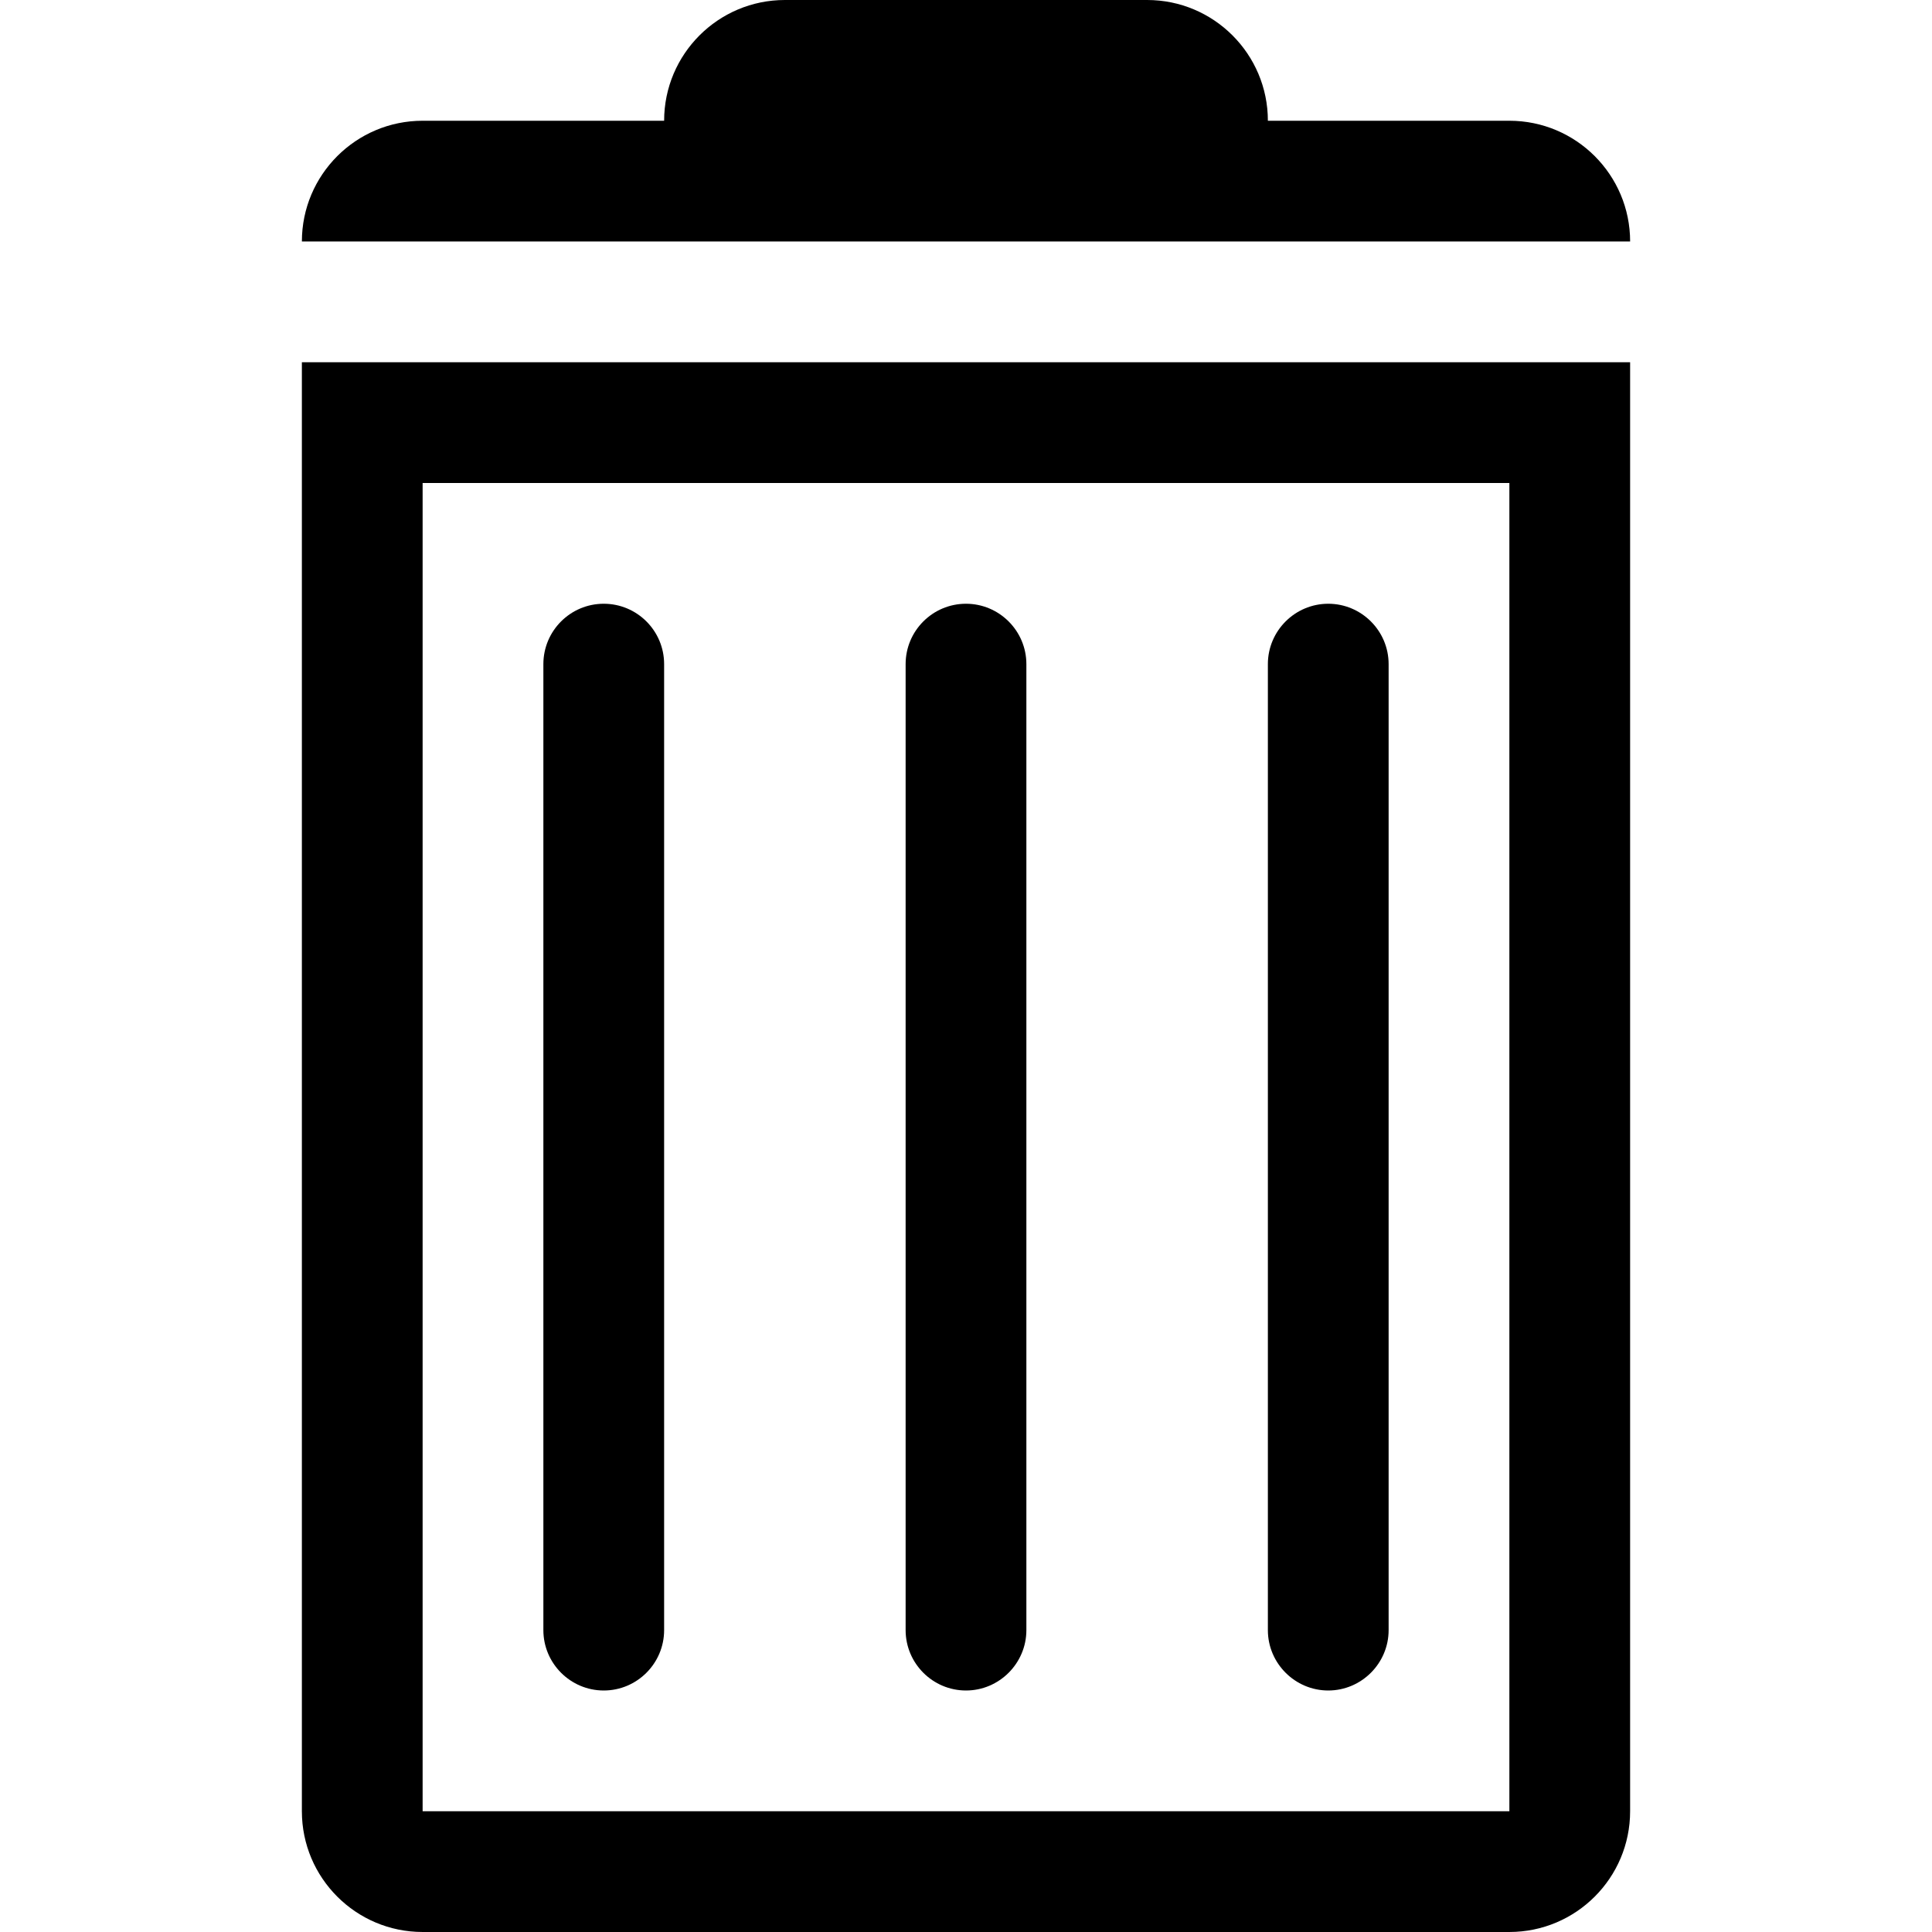 <?xml version="1.0" encoding="iso-8859-1"?>
<!-- Generator: Adobe Illustrator 19.0.0, SVG Export Plug-In . SVG Version: 6.00 Build 0)  -->
<svg version="1.1" id="Capa_1" xmlns="http://www.w3.org/2000/svg" xmlns:xlink="http://www.w3.org/1999/xlink" x="0px" y="0px"
	 viewBox="0 0 508.52 508.52" style="enable-background:new 0 0 508.52 508.52;" xml:space="preserve">
<g>
	<g>
		<g>
			<g>
				<path d="M397.281,31.782h-63.565C333.716,14.239,319.478,0,301.934,0h-95.347
					c-17.544,0-31.782,14.239-31.782,31.782h-63.565c-17.544,0-31.782,14.239-31.782,31.782h349.607
					C429.063,46.021,414.825,31.782,397.281,31.782z"/>
				<path d="M79.456,476.737c0,17.544,14.239,31.782,31.782,31.782h286.042
					c17.544,0,31.782-14.239,31.782-31.782V95.347H79.456V476.737z M111.239,127.13h286.042v349.607H111.239V127.13z"/>
				<path d="M158.912,158.912c-8.772,0-15.891,7.119-15.891,15.891v254.26c0,8.74,7.119,15.891,15.891,15.891
					c8.772,0,15.891-7.151,15.891-15.891v-254.26C174.804,166.032,167.684,158.912,158.912,158.912z"/>
				<path d="M254.26,158.912c-8.772,0-15.891,7.119-15.891,15.891v254.26c0,8.74,7.119,15.891,15.891,15.891
					c8.74,0,15.891-7.151,15.891-15.891v-254.26C270.151,166.032,263,158.912,254.26,158.912z"/>
				<path d="M349.607,158.912c-8.74,0-15.891,7.119-15.891,15.891v254.26c0,8.74,7.151,15.891,15.891,15.891
					c8.74,0,15.891-7.151,15.891-15.891v-254.26C365.499,166.032,358.347,158.912,349.607,158.912z"/>
			</g>
		</g>
	</g>
</g>
<g>
</g>
<g>
</g>
<g>
</g>
<g>
</g>
<g>
</g>
<g>
</g>
<g>
</g>
<g>
</g>
<g>
</g>
<g>
</g>
<g>
</g>
<g>
</g>
<g>
</g>
<g>
</g>
<g>
</g>
</svg>
